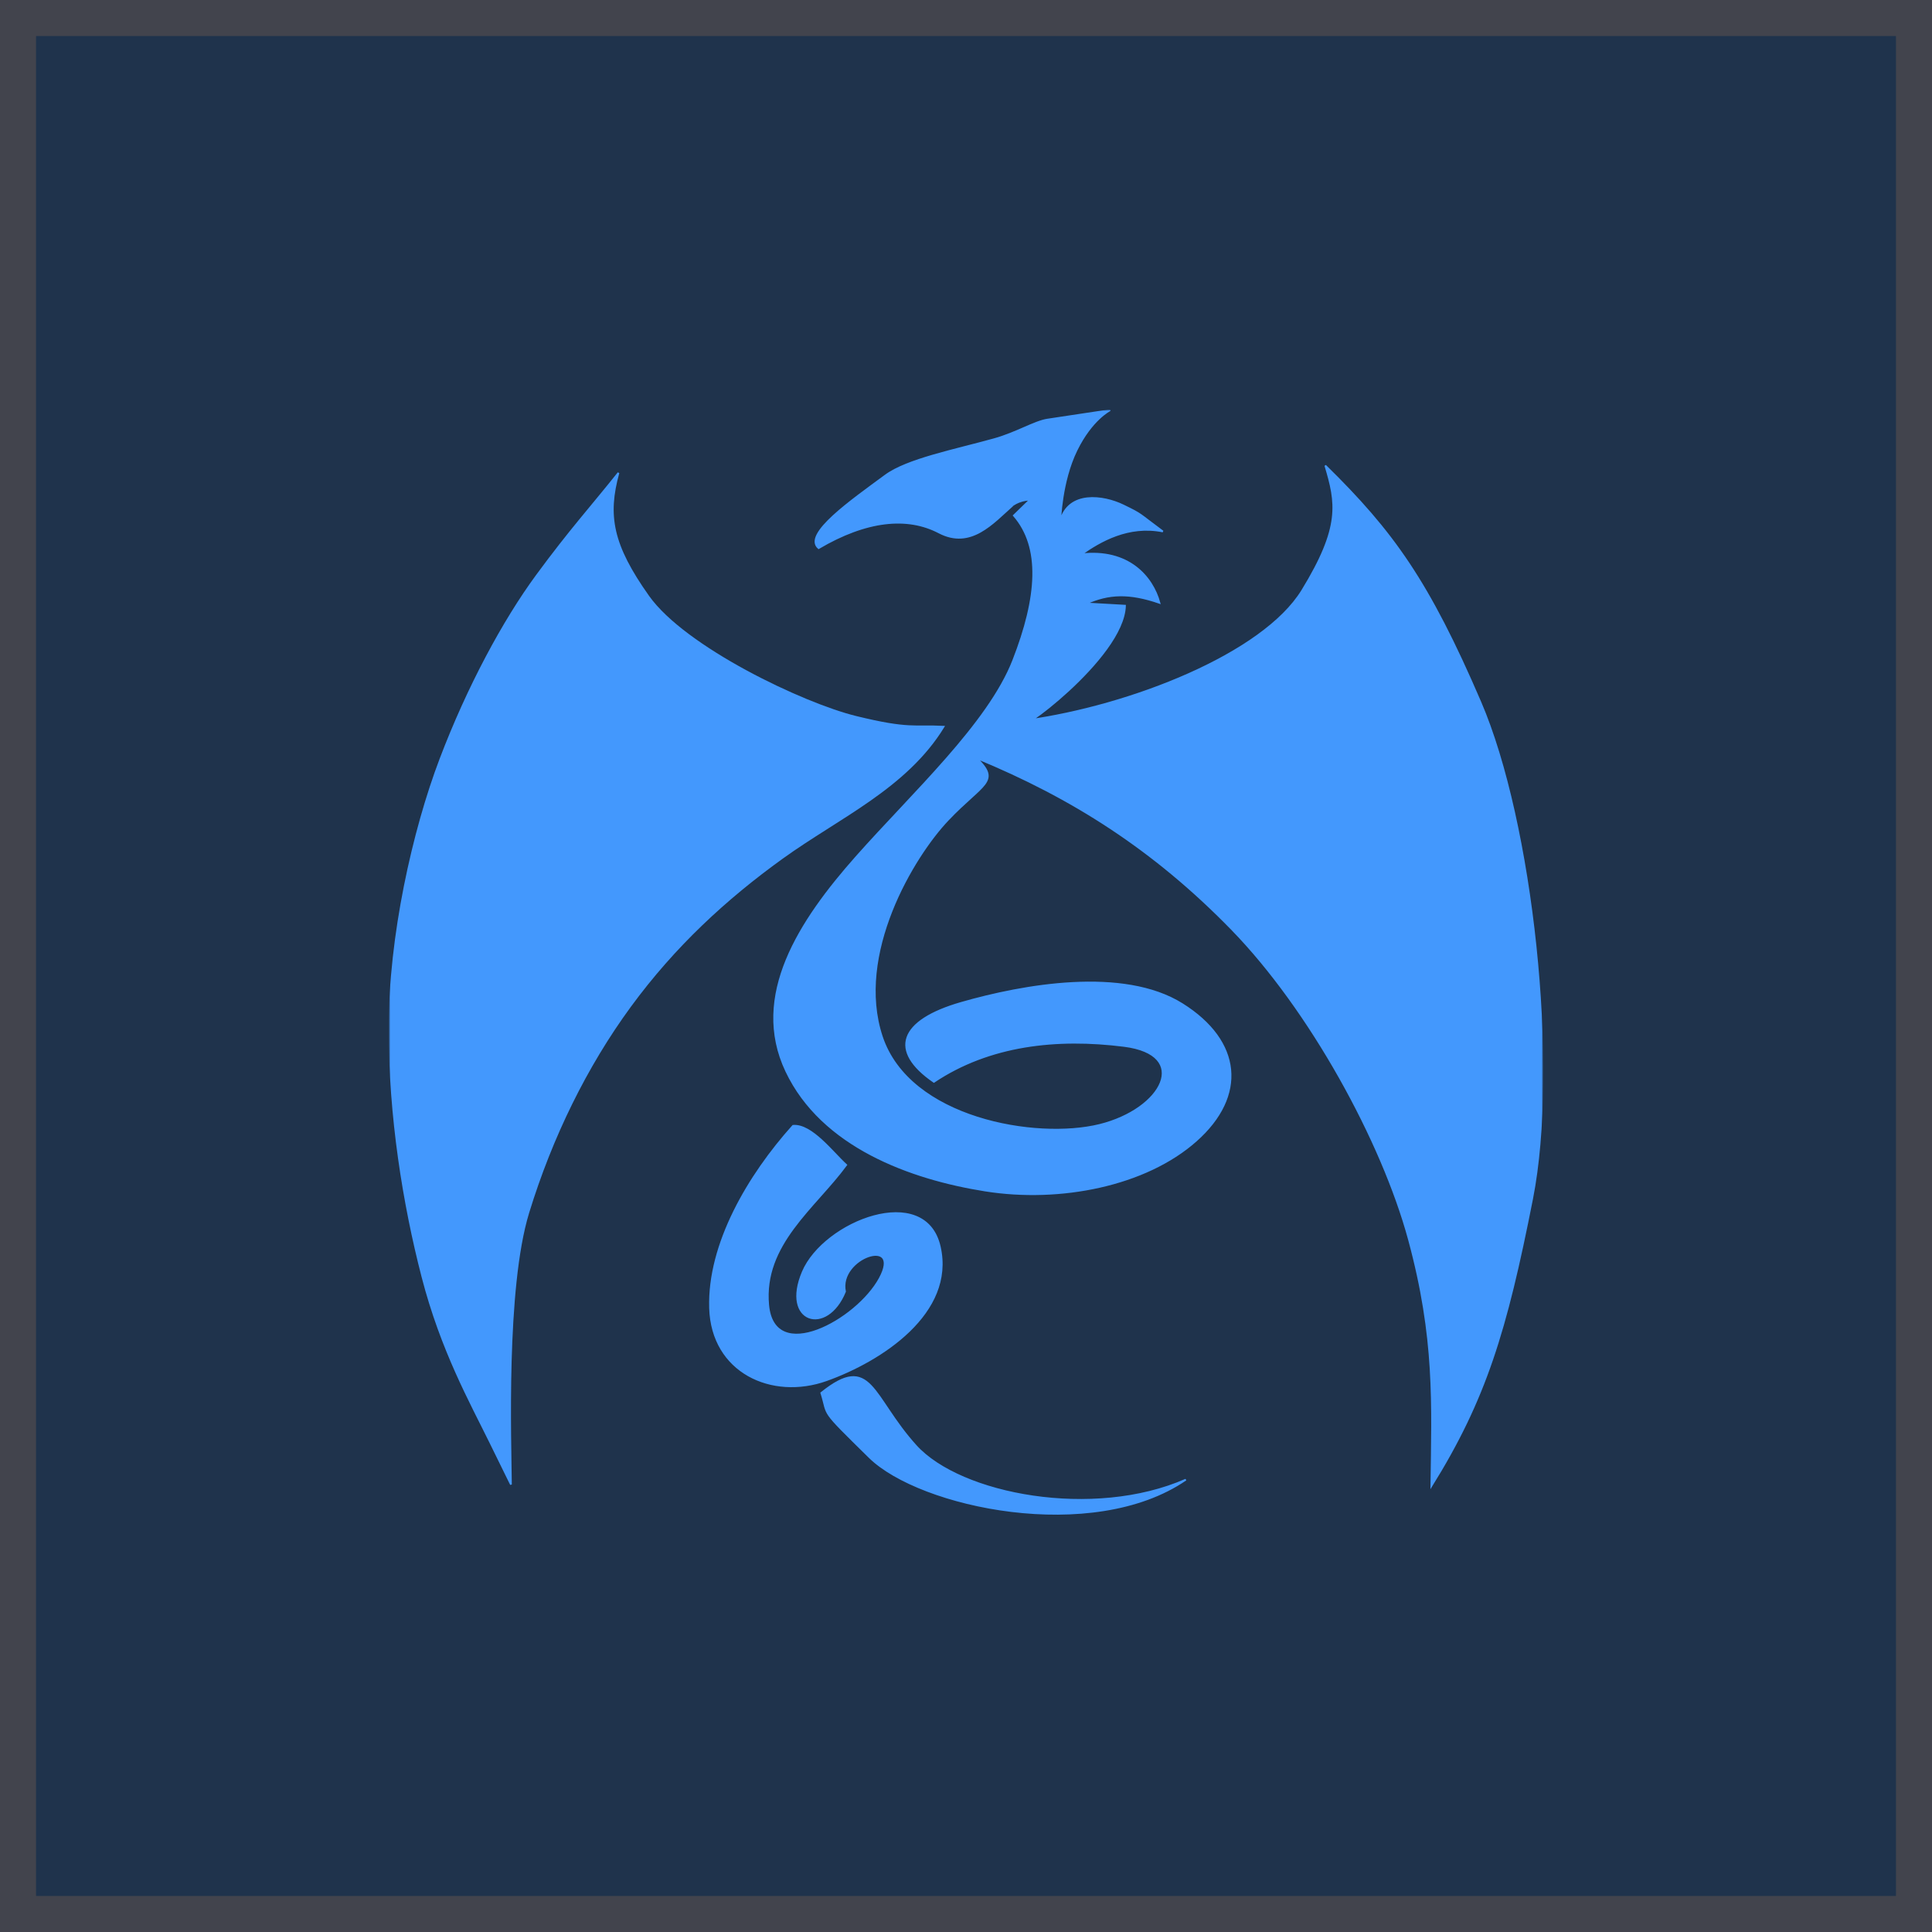 <svg width="1126" height="1126" viewBox="0 0 1126 1126" fill="none" xmlns="http://www.w3.org/2000/svg">
<g clip-path="url(#clip0_11_2)">
<rect width="1126" height="1126" fill="#1F334C"/>
<path d="M0 0H1126V1126H0V0Z" fill="#1F334C" stroke="#42444D" stroke-width="42"/>
<mask id="mask0_11_2" style="mask-type:luminance" maskUnits="userSpaceOnUse" x="227" y="239" width="672" height="649">
<path d="M899 239H227V888H899V239Z" fill="white"/>
</mask>
<g mask="url(#mask0_11_2)">
<path d="M312.896 335.337C332.386 308.812 344.598 295.507 360.45 275.591C353.536 300.553 356.706 317.712 377.879 347.571C399.052 377.43 467.768 410.171 498.872 417.799C529.976 425.428 532.794 422.658 549.934 423.53C528.149 459.116 489.145 476.11 455.99 499.968C422.835 523.826 392.921 551.488 367.323 586.414C341.726 621.34 321.485 662.542 307.92 706.715C294.355 750.887 297.584 840.624 297.791 865.206L285.984 841.147C274.178 817.087 257.289 786.968 246.216 744.206C235.143 701.444 227 650.414 227 599.359C227 545.892 240.763 484.289 256.715 442.329C272.667 400.37 293.406 361.861 312.896 335.337Z" fill="#4398FD" stroke="#4398FD"/>
<path d="M477.093 319.466C467.75 311.521 496.286 291.682 516.042 277.118C528.763 267.74 556.408 262.374 579.471 255.959C592.223 252.412 603.051 245.67 610.419 244.558L647.03 239.034C647.03 239.034 636.261 244.325 627.431 262.354C618.389 280.815 617.927 303.73 617.927 303.73C622.723 286.012 643.065 288.958 654.53 294.507C666.165 300.137 663.06 298.927 677.726 309.745C657.705 305.693 641.092 315.347 630.176 323.076C657.591 319.892 671.612 336.143 675.759 351.343C658.171 345.295 646.163 345.754 633.012 351.718L655.672 352.998C654.886 383.862 587.526 431.83 598.213 419.943C658.58 411.678 736.142 381.397 758.976 344.132C781.81 306.866 778.904 293.027 772.414 271.344C811.818 310.009 832.432 338.698 862.743 409.126C893.055 479.554 908.221 621.147 892.952 698.683C877.682 776.22 865.674 815.425 834.209 866.122C834.834 817.843 836.752 779.855 821.168 722.437C805.584 665.018 763.503 588.304 717.858 541.473C672.213 494.641 624.532 464.59 569.103 441.765C583.479 455.772 572.787 456.433 552.435 477.863C532.084 499.292 498.047 556.132 513.947 604.146C529.848 652.16 603.895 664.757 640.837 655.642C677.779 646.527 694.176 614.52 655.083 609.578C615.991 604.637 576.601 608.852 544.286 630.522C517.963 612.407 524.131 594.88 560.2 584.503C596.269 574.126 654.648 563.627 689.068 585.249C723.489 606.87 726.497 638.665 697.104 664.785C667.712 690.904 617.829 700.781 574.207 693.861C530.585 686.941 479.07 668.22 458.246 624.319C437.422 580.418 466.091 536.656 499.101 499.408C532.112 462.16 576.073 421.889 590.532 384.912C604.991 347.936 606.955 318.898 590.884 300.452L600.409 291.205C593.266 291.359 589.139 295.334 590.235 294.499C578.585 304.783 565.77 320.011 547.284 310.347C528.798 300.683 504.977 303.035 477.093 319.466Z" fill="#4398FD" stroke="#4398FD"/>
<path d="M462.197 656.14C436.265 685.043 412.692 724.949 413.817 762.346C414.941 799.743 449.926 815.728 481.683 804.391C513.441 793.054 556.488 765.22 547.715 726.579C539.197 689.059 480.359 711.915 467.869 741.294C455.38 770.672 481.877 778.793 492.495 752.744C488.398 732.826 525.989 720.477 512.73 745.038C499.471 769.598 451.021 796.067 447.729 760.623C444.437 725.178 474.826 703.932 493.185 678.953C485.232 671.73 472.959 655.208 462.197 656.14Z" fill="#4398FD" stroke="#4398FD"/>
<path d="M478.661 811.825C508.026 788.221 507.696 813.778 533.767 842.61C559.837 871.441 637.449 885.945 691.114 862.361C636.676 899.709 536.174 878.264 506.724 849.289C477.274 820.315 483.116 826.182 478.661 811.825Z" fill="#4398FD" stroke="#4398FD"/>
</g>
</g>
<defs>
<clipPath id="clip0_11_2">
<rect width="1126" height="1126" fill="white"/>
</clipPath>
</defs>
</svg>

